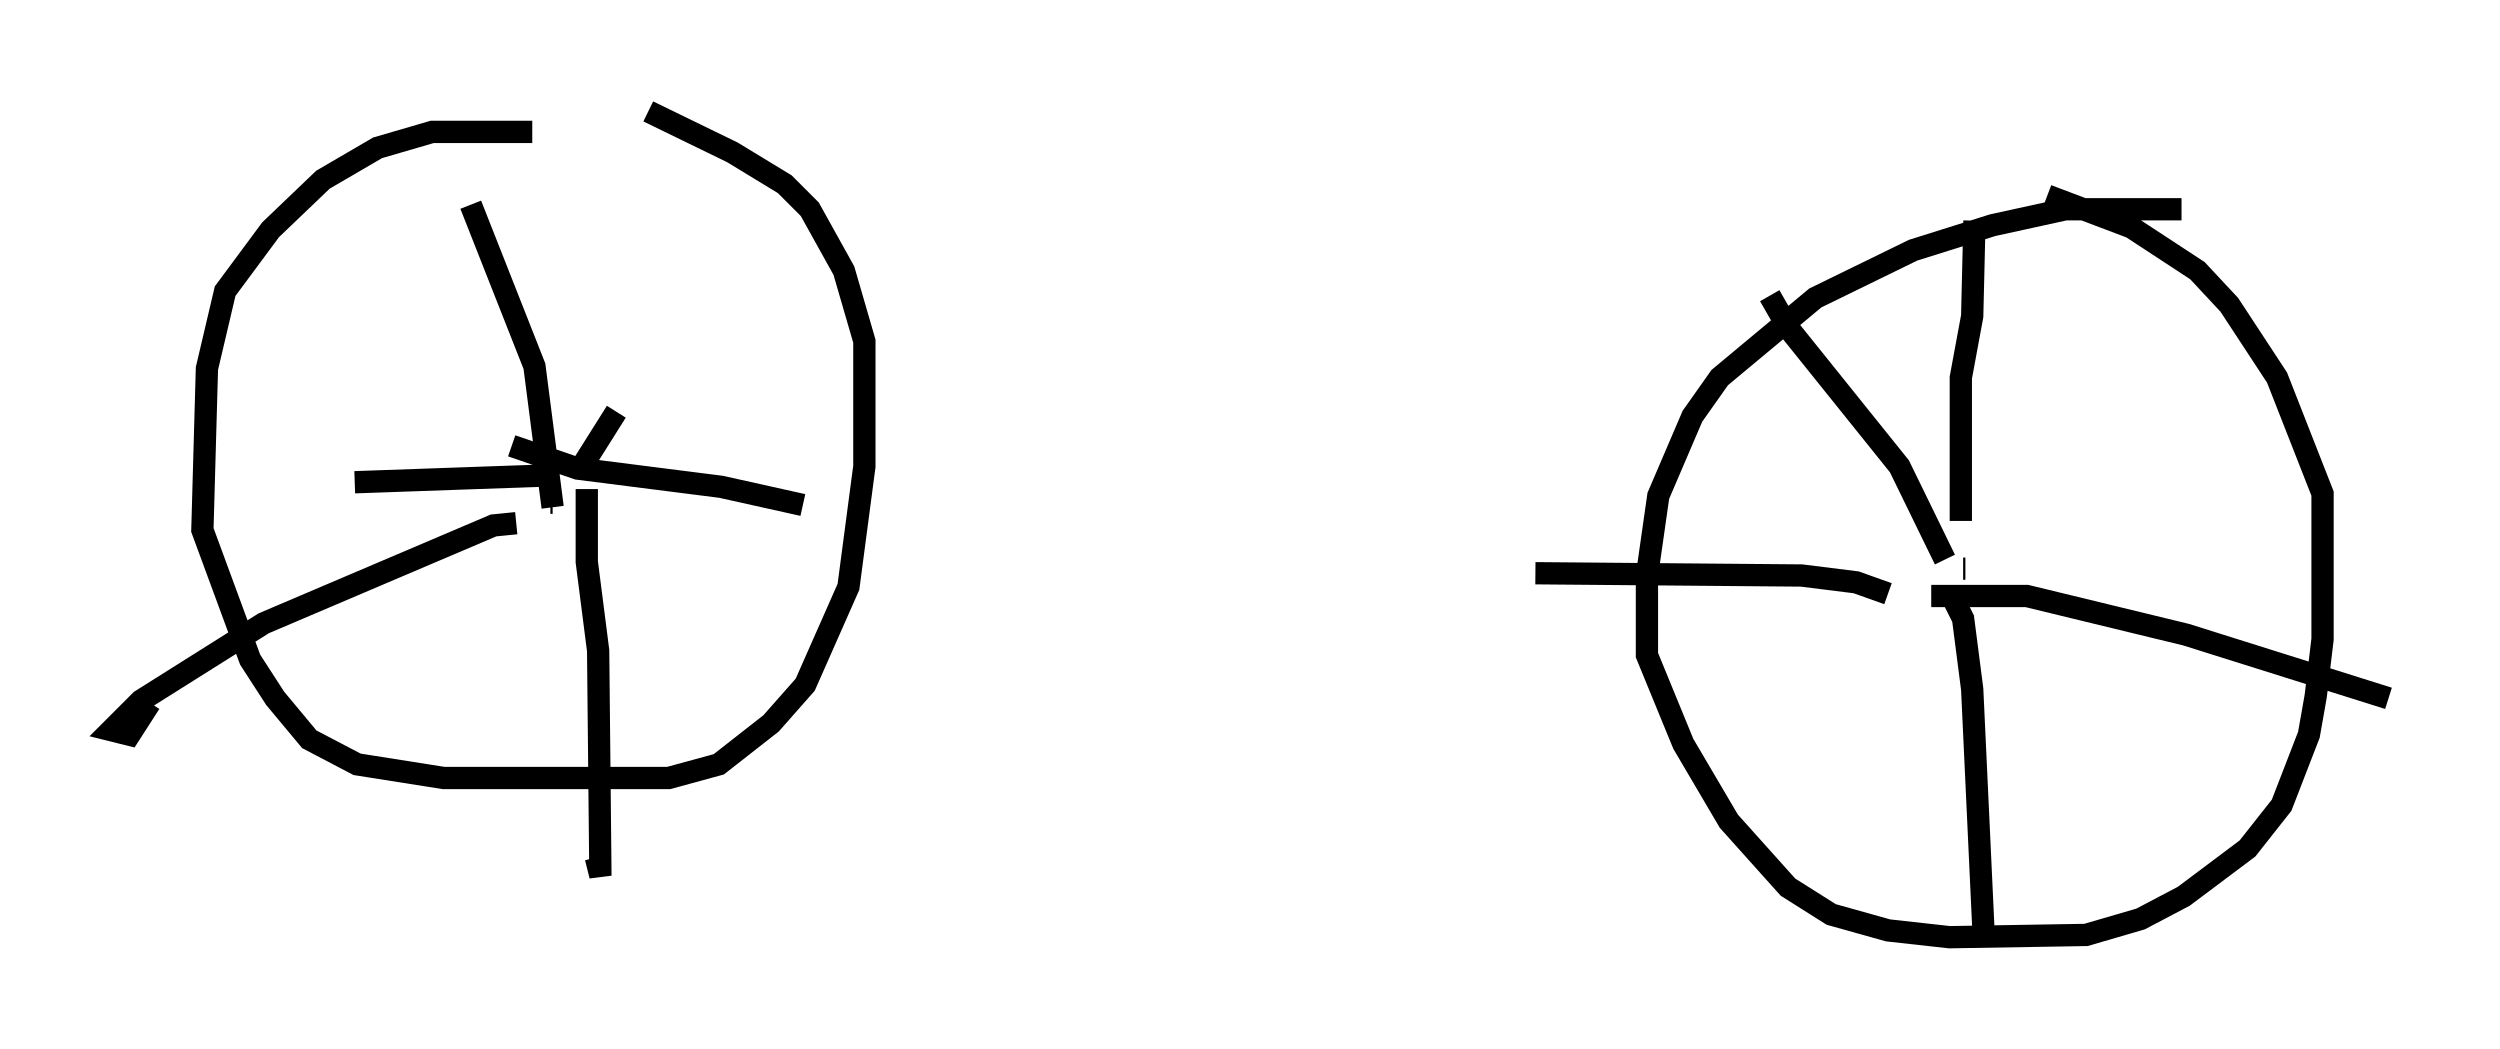<?xml version="1.0" encoding="utf-8" ?>
<svg baseProfile="full" height="47.057" version="1.1" width="112.187" xmlns="http://www.w3.org/2000/svg" xmlns:ev="http://www.w3.org/2001/xml-events" xmlns:xlink="http://www.w3.org/1999/xlink"><defs /><rect fill="white" height="47.057" width="112.187" x="0" y="0" /><path d="M29.602, 6.94 m-5.717, -1.021 l-4.492, 0.0 -2.45, 0.715 l-2.45, 1.429 -2.348, 2.246 l-2.042, 2.756 -0.817, 3.471 l-0.204, 7.248 2.144, 5.819 l1.123, 1.735 1.531, 1.838 l2.144, 1.123 3.879, 0.613 l10.106, 0.0 2.246, -0.613 l2.348, -1.838 1.531, -1.735 l1.94, -4.39 0.715, -5.41 l0.0, -5.615 -0.919, -3.165 l-1.531, -2.756 -1.123, -1.123 l-2.348, -1.429 -3.777, -1.838 m68.805, 4.39 l-5.206, 0.0 -3.267, 0.715 l-3.573, 1.123 -4.39, 2.144 l-4.288, 3.573 -1.225, 1.735 l-1.531, 3.573 -0.51, 3.573 l0.0, 3.573 1.633, 3.981 l2.042, 3.471 2.654, 2.96 l1.94, 1.225 2.552, 0.715 l2.756, 0.306 6.125, -0.102 l2.45, -0.715 1.94, -1.021 l2.858, -2.144 1.531, -1.94 l1.225, -3.165 0.306, -1.735 l0.306, -2.552 0.0, -6.533 l-2.042, -5.206 -2.144, -3.267 l-1.429, -1.531 -2.96, -1.94 l-3.777, -1.429 m-3.777, 16.742 l0.102, 0.0 m0.0, -0.204 l0.0, 0.0 m-0.919, -0.204 l-2.042, -4.185 -5.002, -6.227 l-0.817, -1.429 m8.575, 10.106 l0.0, -6.431 0.51, -2.756 l0.102, -4.288 m-1.94, 16.844 l4.288, 0.0 7.146, 1.735 l9.086, 2.858 m-19.498, -4.39 l0.408, 0.817 0.408, 3.165 l0.51, 10.923 m-4.288, -15.211 l-1.429, -0.51 -2.45, -0.306 l-11.944, -0.102 m-44.203, -3.165 l0.102, 0.0 m0.0, 0.204 l-0.817, -6.329 -2.858, -7.248 m1.838, 10.821 l2.96, 1.021 6.431, 0.817 l3.675, 0.817 m-11.433, -1.327 l-8.677, 0.306 m10.413, 0.306 l0.0, 3.267 0.51, 3.981 l0.102, 10.106 -0.204, -0.817 m-3.573, -15.006 l-1.021, 0.102 -10.311, 4.39 l-5.513, 3.471 -1.327, 1.327 l0.817, 0.204 0.919, -1.429 m19.192, -10.311 l1.735, -2.756 " fill="none" stroke="black" stroke-width="1" /></svg>